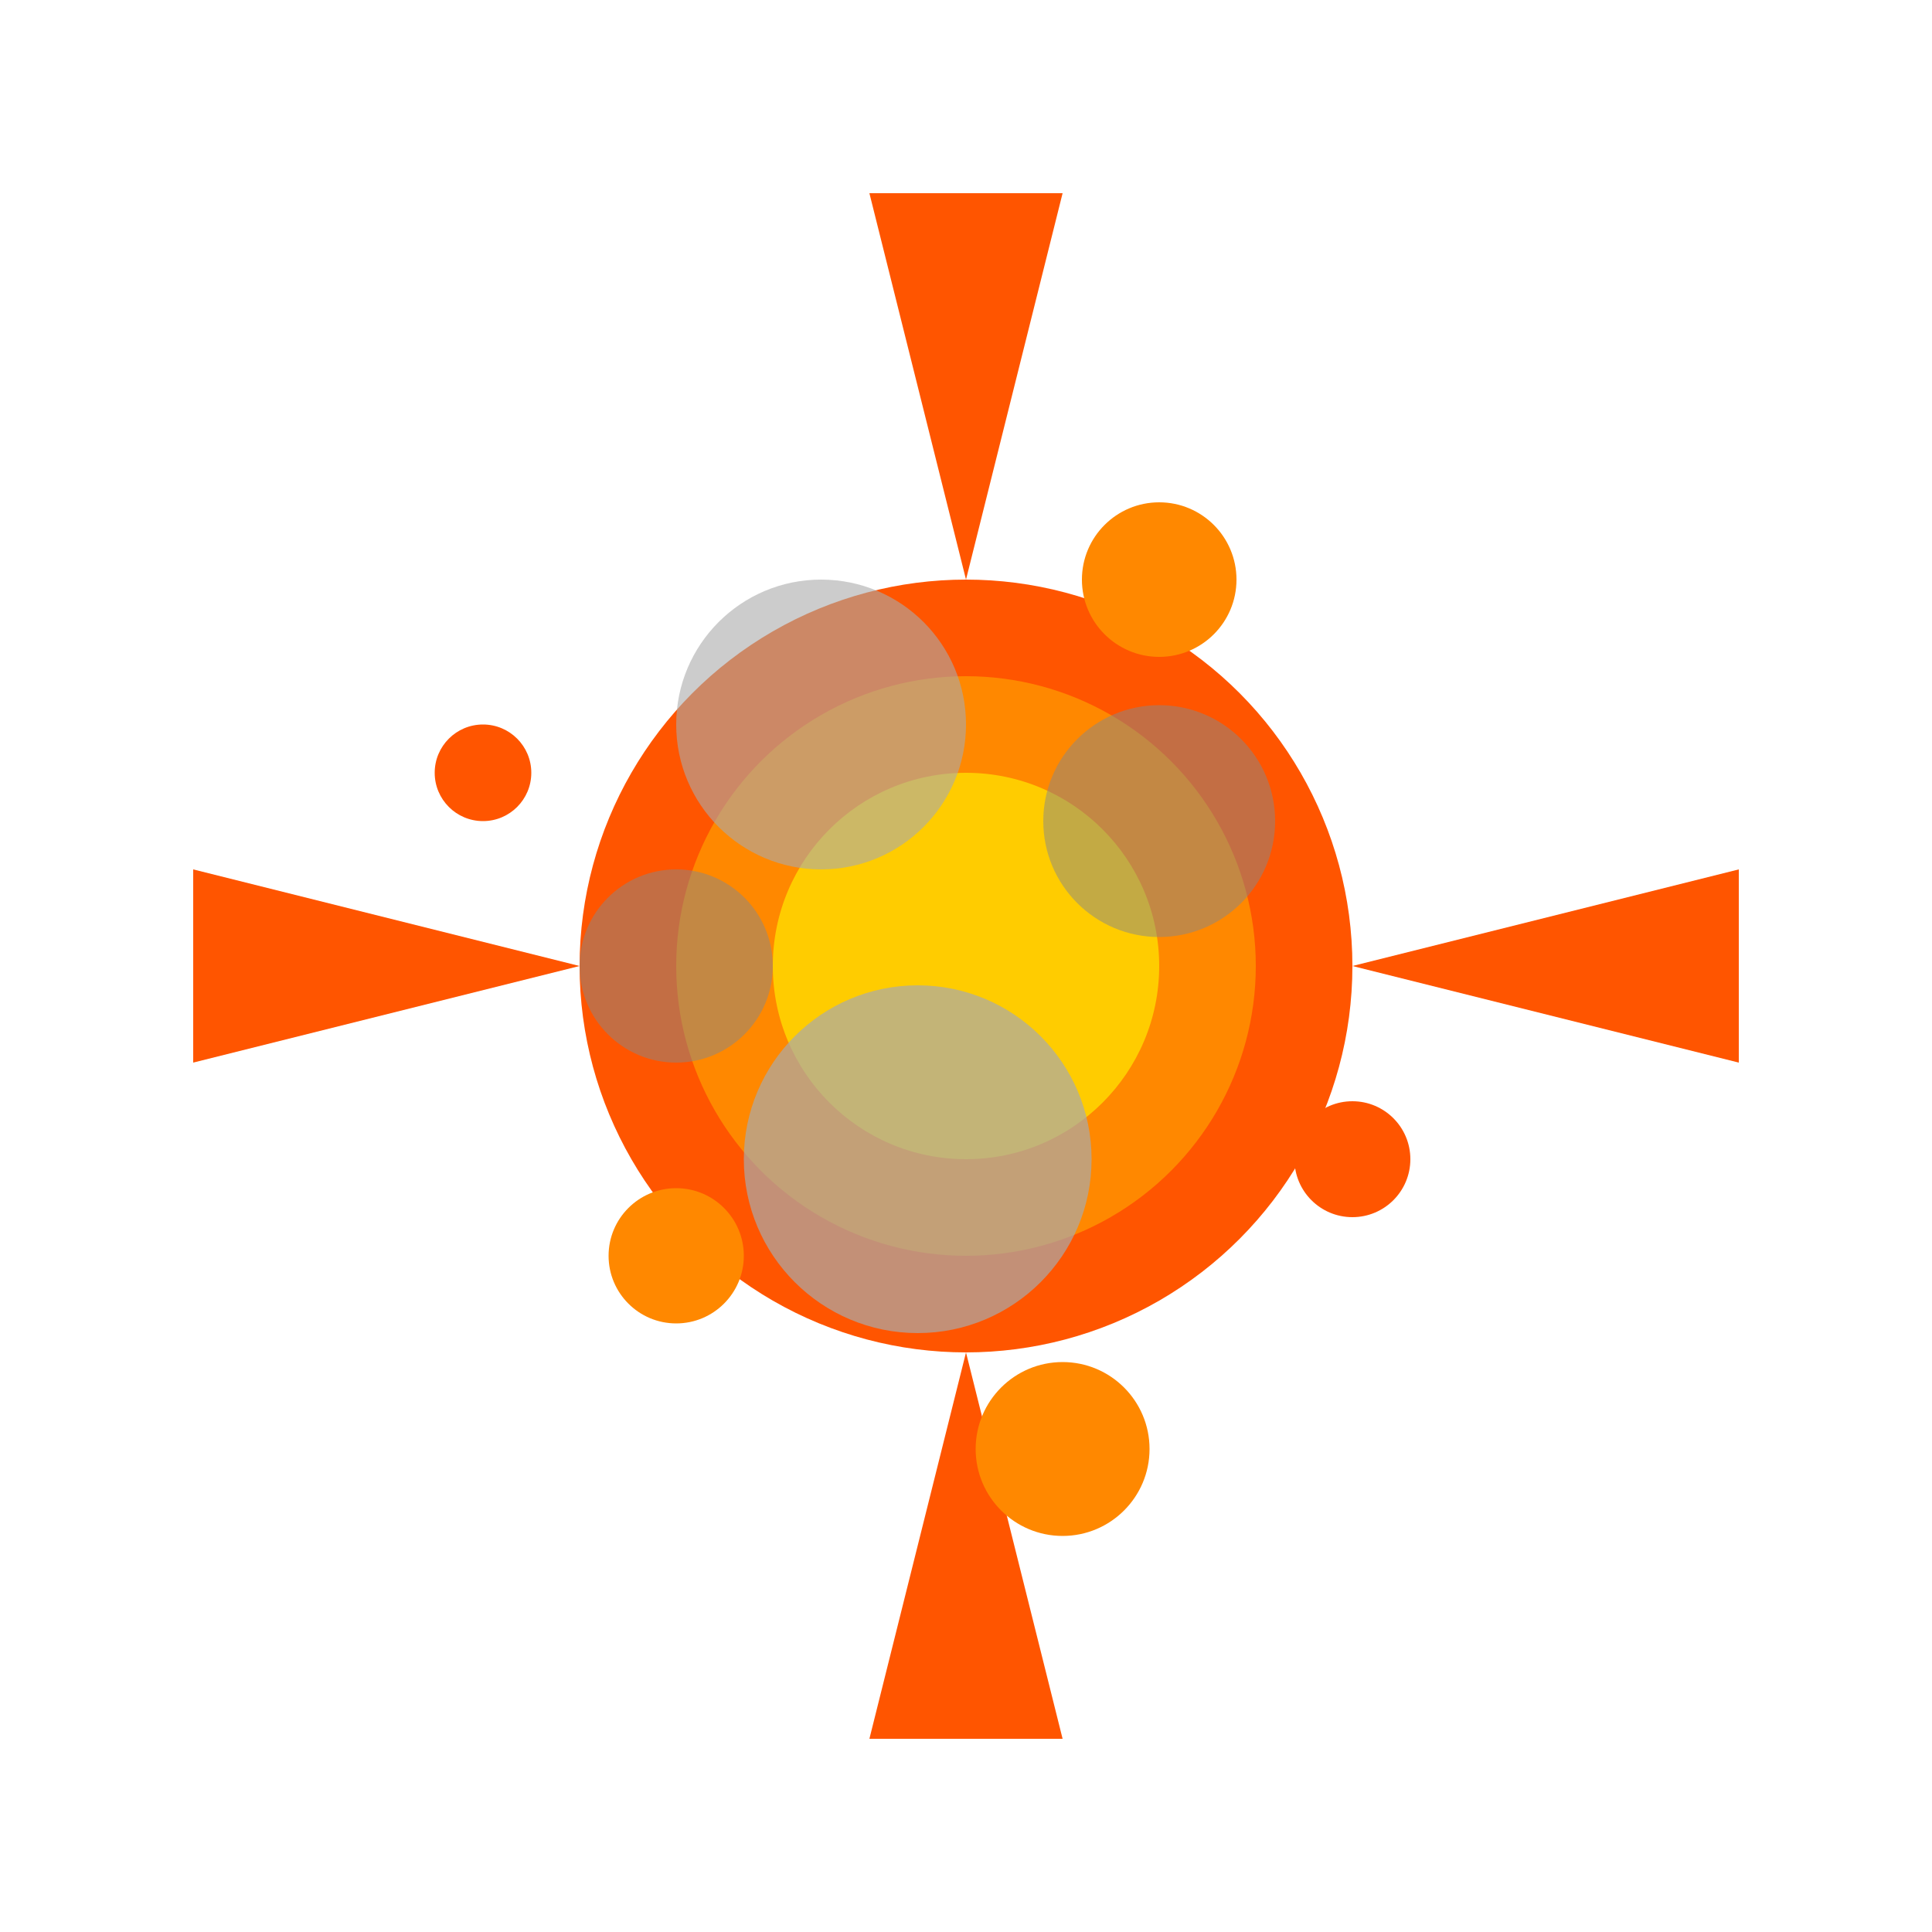 <?xml version="1.0" encoding="UTF-8"?>
<svg width="200" height="200" viewBox="0 0 200 200" xmlns="http://www.w3.org/2000/svg">
    <!-- Explosion -->
    <g id="explosion">
        <!-- Center burst -->
        <circle cx="100" cy="100" r="40" fill="#ff5500"/>
        <circle cx="100" cy="100" r="30" fill="#ff8800"/>
        <circle cx="100" cy="100" r="20" fill="#ffcc00"/>
        
        <!-- Rays -->
        <polygon points="100,60 110,20 90,20" fill="#ff5500"/>
        <polygon points="140,100 180,110 180,90" fill="#ff5500"/>
        <polygon points="100,140 110,180 90,180" fill="#ff5500"/>
        <polygon points="60,100 20,110 20,90" fill="#ff5500"/>
        
        <polygon points="130,70 170,30 150,50" fill="#ff8800"/>
        <polygon points="130,130 170,170 150,150" fill="#ff8800"/>
        <polygon points="70,130 30,170 50,150" fill="#ff8800"/>
        <polygon points="70,70 30,30 50,50" fill="#ff8800"/>
        
        <!-- Debris -->
        <circle cx="120" cy="60" r="8" fill="#ff8800"/>
        <circle cx="140" cy="120" r="6" fill="#ff5500"/>
        <circle cx="70" cy="130" r="7" fill="#ff8800"/>
        <circle cx="50" cy="80" r="5" fill="#ff5500"/>
        <circle cx="110" cy="150" r="9" fill="#ff8800"/>
        
        <!-- Smoke -->
        <circle cx="85" cy="75" r="15" fill="#aaaaaa" opacity="0.6"/>
        <circle cx="120" cy="85" r="12" fill="#888888" opacity="0.5"/>
        <circle cx="95" cy="120" r="18" fill="#aaaaaa" opacity="0.7"/>
        <circle cx="70" cy="100" r="10" fill="#888888" opacity="0.5"/>
    </g>
</svg>
